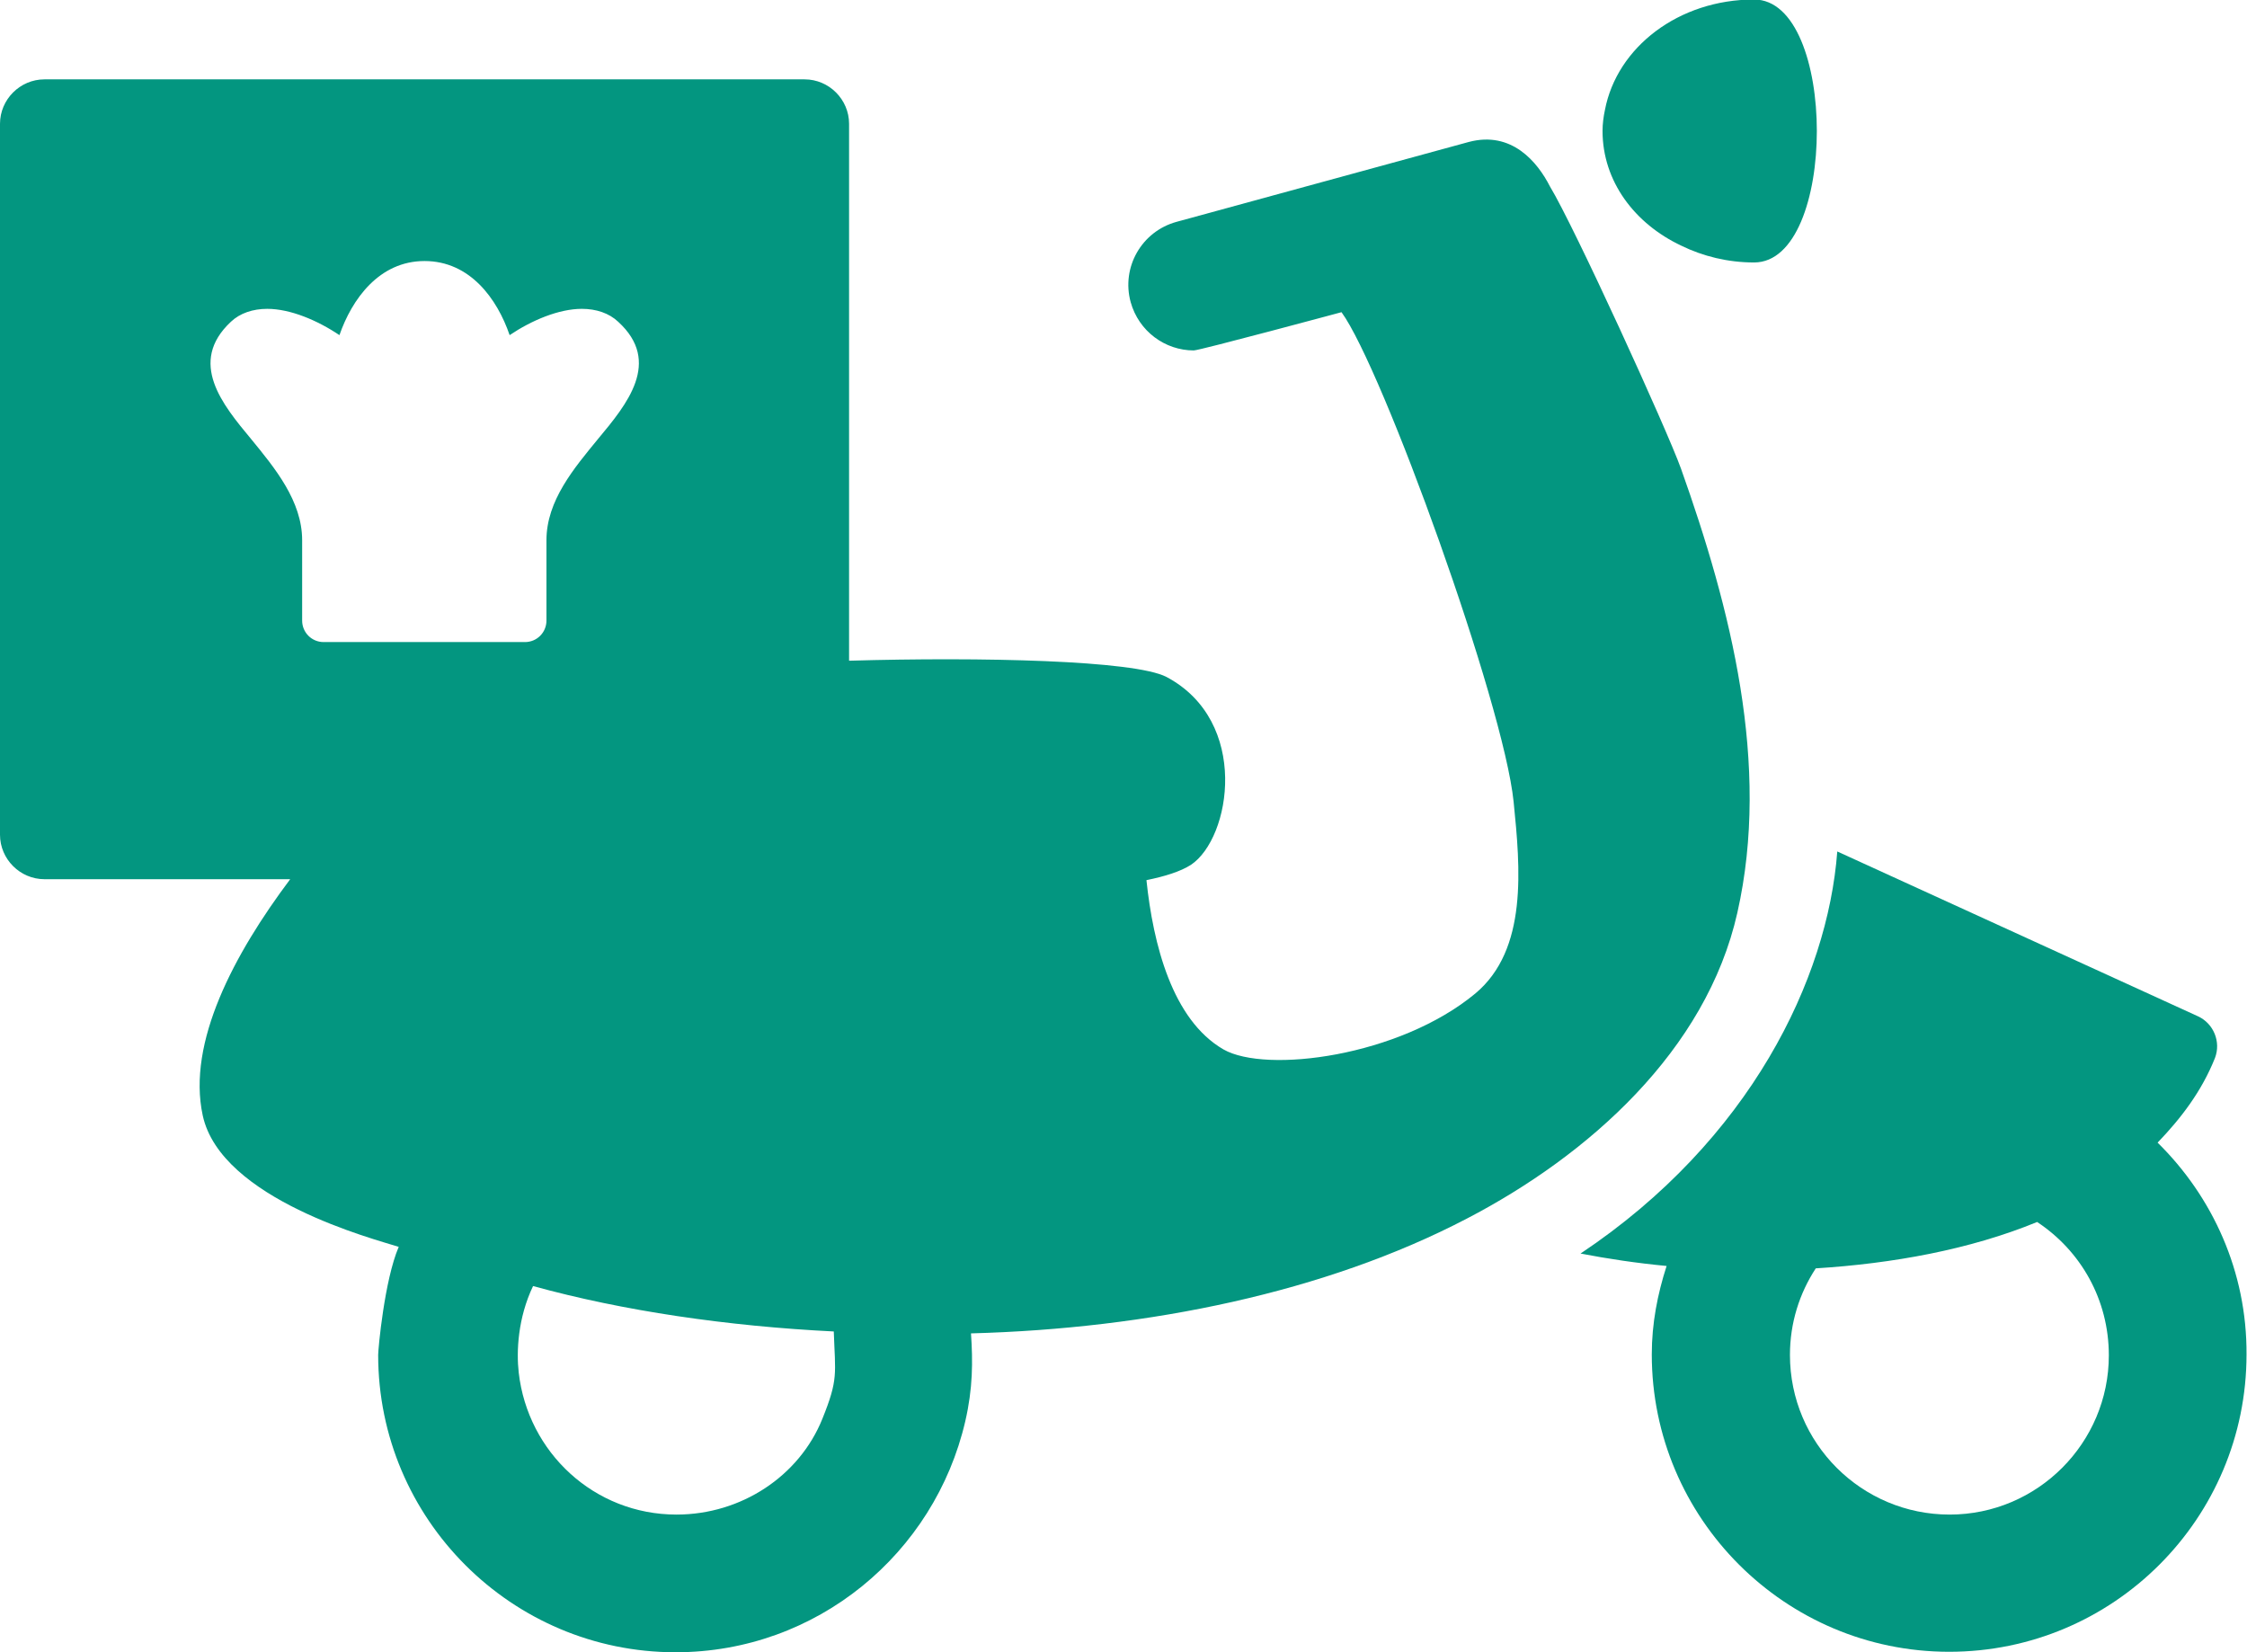 <?xml version="1.0" encoding="utf-8"?>
<!-- Generator: Adobe Illustrator 16.2.1, SVG Export Plug-In . SVG Version: 6.00 Build 0)  -->
<!DOCTYPE svg PUBLIC "-//W3C//DTD SVG 1.1//EN" "http://www.w3.org/Graphics/SVG/1.1/DTD/svg11.dtd">
<svg version="1.1" id="Layer_1" xmlns="http://www.w3.org/2000/svg" xmlns:xlink="http://www.w3.org/1999/xlink" x="0px" y="0px"
	 width="470px" height="345.6px" viewBox="0 0 470 345.6" style="enable-background:new 0 0 470 345.6;" xml:space="preserve">
<g>
	<path style="fill:#039680;" d="M351.7,51.4c4.5,2.2,9.7,3.5,15.2,3.5c17.5,0,17.5-55,0-55c-15.8,0-28.7,10-31.2,23.1
		c-0.3,1.4-0.5,2.9-0.5,4.4C335.2,37.9,341.9,46.8,351.7,51.4z"/>
	<path style="fill:#039680;" d="M363.4,190.9c7-31-1.4-63.7-11.8-92.9c-2.9-8.1-22.3-50.6-27.4-59c-2.6-5.1-8-11.7-17-9.3
		l-61.1,16.7c-7.3,2-11.6,9.5-9.6,16.8c1.7,6.1,7.2,10.1,13.2,10.1c1.2,0,30.9-8,30.9-8c8.6,11.8,33.9,81.8,36,102.4
		c1.4,13.9,3,30.9-8,40.1c-15.9,13.2-43.8,16.8-52.7,11.7c-10.7-6.2-14.7-22-16.1-35.4c3.9-0.8,7.1-1.8,9.3-3.2
		c8.4-5.6,12.4-30-5.1-39.3c-6.7-3.5-38.8-4.2-66.4-3.4V25.9c0-5.1-4.2-9.3-9.3-9.3H9.3c-5.1,0-9.3,4.2-9.3,9.3v148.7
		c0,5.1,4.2,9.3,9.3,9.3h51.4c-11.7,15.6-21.6,34.1-18.3,49.4c3.8,17.6,36,25.9,41,27.5c-3,7-4.3,21.4-4.3,22.6
		c0,34.3,27.9,62.2,62.2,62.2c29.6,0,54.2-20.7,60.6-48.3c1.6-6.9,1.6-12.5,1.2-18.4c37.2-1,74.2-8.6,103.7-24
		C332.2,241.7,356.9,219.8,363.4,190.9z M52.5,91.8c-5.9-7.1-13.3-16-4.2-24.5c1.9-1.8,4.6-2.7,7.6-2.7c4.8,0,10.5,2.4,15.1,5.5
		c2.6-7.5,8.3-15.5,17.8-15.5c9.5,0,15.2,7.9,17.8,15.5c4.6-3.1,10.3-5.5,15.1-5.5c3,0,5.7,0.9,7.6,2.7c9.2,8.4,1.8,17.3-4.2,24.5
		c-5,6.1-10.8,12.9-10.8,21.2v16.8c0,2.5-2,4.5-4.5,4.5H67.7c-2.5,0-4.5-2-4.5-4.5V113C63.2,104.8,57.5,97.9,52.5,91.8z M172,296.8
		c-4.8,11.9-16.9,20-30.5,20c-17.2,0-31.1-13-33-29.7c-0.5-4.4-0.2-11.4,3-18.1c18.8,5.2,40.7,8.4,62.9,9.5
		C174.7,287.4,175.4,288.4,172,296.8z"/>
	<path style="fill:#039680;" d="M451.3,239c4.9-5.1,9.2-10.7,12-17.7c1.3-3.4-0.3-7.2-3.5-8.7l-75.5-34.5
		c-2,26.6-18.2,60.4-53.7,84.1c5.7,1.1,11.7,2,18,2.6c-1.9,5.9-3.1,12-3.1,18.5c0,34.3,27.9,62.2,62.2,62.2
		c34.4,0,62.2-27.9,62.2-62.2C470,266,462.8,250.3,451.3,239z M407.8,316.8c-18.4,0-33.4-14.9-33.4-33.4c0-6.7,2-12.9,5.4-18.1
		c16-1,32.2-3.9,46.3-9.7c9.1,6,15,16.2,15,27.9C441.1,301.8,426.2,316.8,407.8,316.8z"/>
</g>
</svg>
